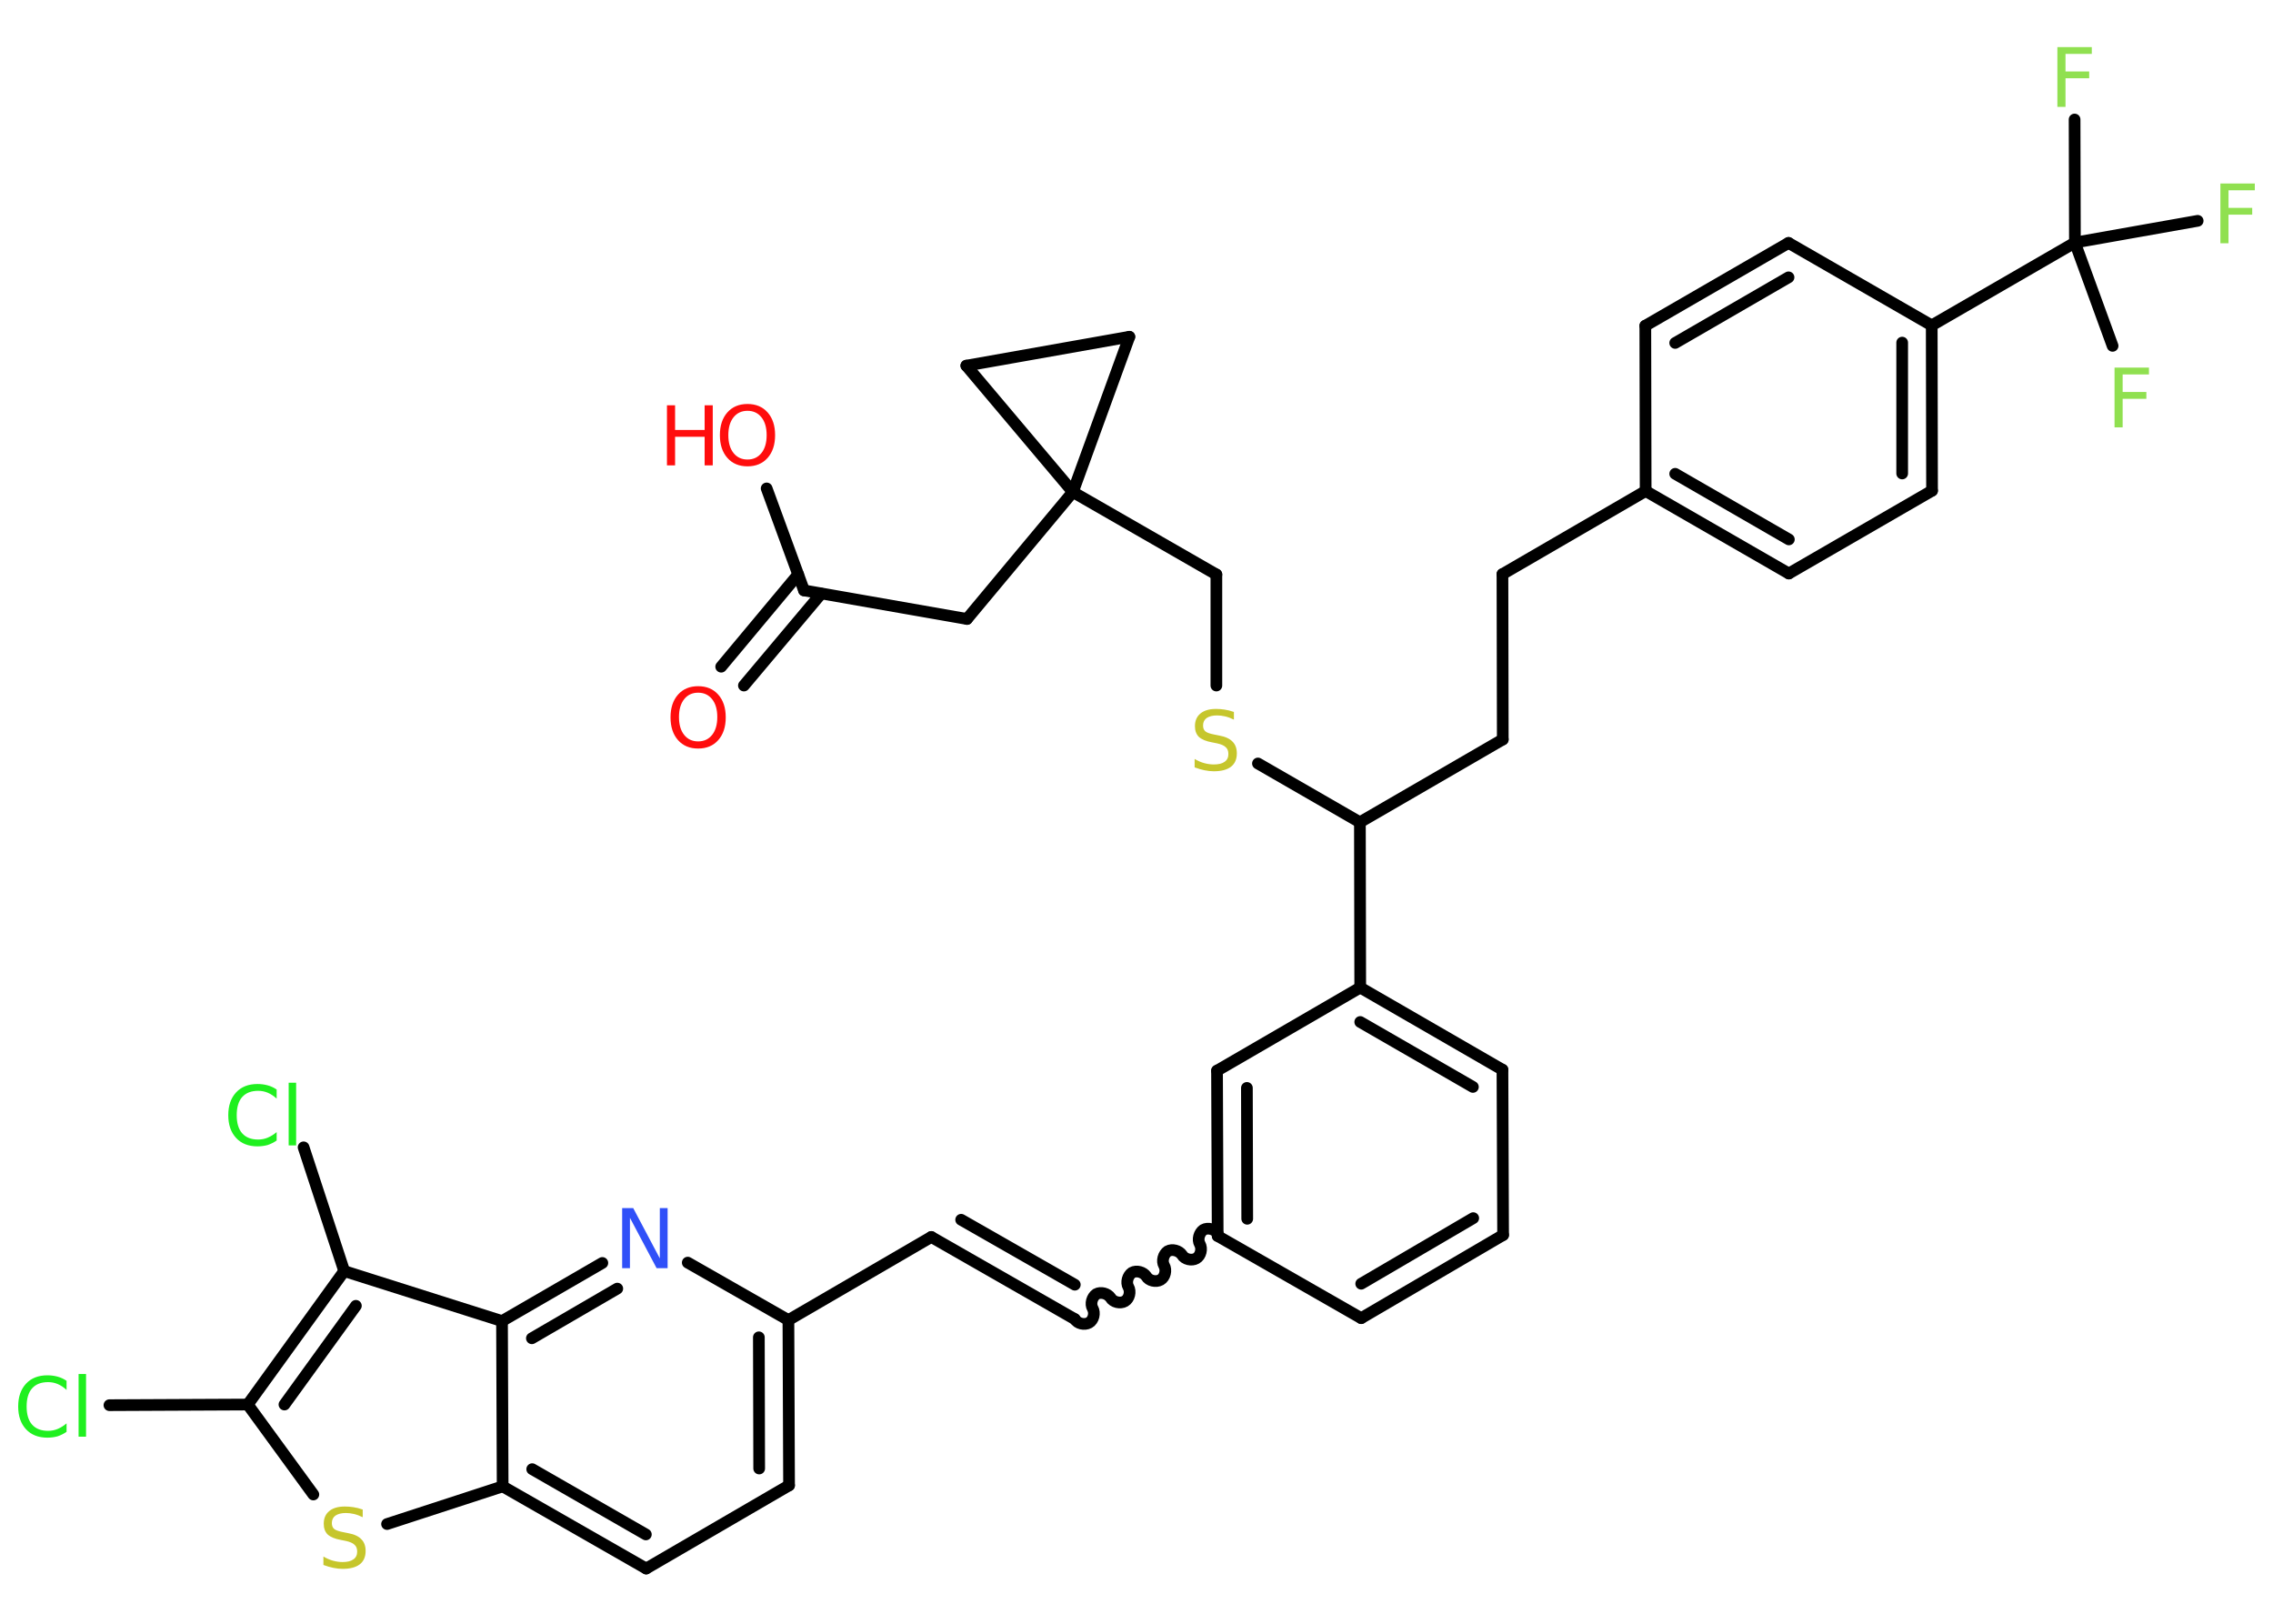 <?xml version='1.0' encoding='UTF-8'?>
<!DOCTYPE svg PUBLIC "-//W3C//DTD SVG 1.1//EN" "http://www.w3.org/Graphics/SVG/1.1/DTD/svg11.dtd">
<svg version='1.2' xmlns='http://www.w3.org/2000/svg' xmlns:xlink='http://www.w3.org/1999/xlink' width='70.0mm' height='50.0mm' viewBox='0 0 70.0 50.0'>
  <desc>Generated by the Chemistry Development Kit (http://github.com/cdk)</desc>
  <g stroke-linecap='round' stroke-linejoin='round' stroke='#000000' stroke-width='.36' fill='#90E050'>
    <rect x='.0' y='.0' width='70.0' height='50.0' fill='#FFFFFF' stroke='none'/>
    <g id='mol1' class='mol'>
      <g id='mol1bnd1' class='bond'>
        <line x1='22.21' y1='20.53' x2='24.58' y2='17.69'/>
        <line x1='22.91' y1='21.11' x2='25.29' y2='18.28'/>
      </g>
      <line id='mol1bnd2' class='bond' x1='24.76' y1='18.18' x2='23.61' y2='15.04'/>
      <line id='mol1bnd3' class='bond' x1='24.76' y1='18.18' x2='29.78' y2='19.06'/>
      <line id='mol1bnd4' class='bond' x1='29.78' y1='19.06' x2='33.04' y2='15.15'/>
      <line id='mol1bnd5' class='bond' x1='33.04' y1='15.15' x2='37.46' y2='17.69'/>
      <line id='mol1bnd6' class='bond' x1='37.46' y1='17.69' x2='37.46' y2='21.11'/>
      <line id='mol1bnd7' class='bond' x1='38.74' y1='23.51' x2='41.88' y2='25.32'/>
      <line id='mol1bnd8' class='bond' x1='41.88' y1='25.32' x2='46.28' y2='22.77'/>
      <line id='mol1bnd9' class='bond' x1='46.28' y1='22.77' x2='46.27' y2='17.68'/>
      <line id='mol1bnd10' class='bond' x1='46.27' y1='17.68' x2='50.68' y2='15.12'/>
      <g id='mol1bnd11' class='bond'>
        <line x1='50.68' y1='15.12' x2='55.09' y2='17.66'/>
        <line x1='51.59' y1='14.59' x2='55.09' y2='16.61'/>
      </g>
      <line id='mol1bnd12' class='bond' x1='55.09' y1='17.66' x2='59.5' y2='15.11'/>
      <g id='mol1bnd13' class='bond'>
        <line x1='59.5' y1='15.11' x2='59.49' y2='10.02'/>
        <line x1='58.58' y1='14.58' x2='58.58' y2='10.55'/>
      </g>
      <line id='mol1bnd14' class='bond' x1='59.49' y1='10.02' x2='63.9' y2='7.47'/>
      <line id='mol1bnd15' class='bond' x1='63.9' y1='7.47' x2='63.89' y2='3.68'/>
      <line id='mol1bnd16' class='bond' x1='63.9' y1='7.47' x2='67.68' y2='6.8'/>
      <line id='mol1bnd17' class='bond' x1='63.9' y1='7.47' x2='65.06' y2='10.65'/>
      <line id='mol1bnd18' class='bond' x1='59.49' y1='10.02' x2='55.08' y2='7.48'/>
      <g id='mol1bnd19' class='bond'>
        <line x1='55.08' y1='7.48' x2='50.67' y2='10.03'/>
        <line x1='55.08' y1='8.54' x2='51.59' y2='10.56'/>
      </g>
      <line id='mol1bnd20' class='bond' x1='50.68' y1='15.12' x2='50.67' y2='10.03'/>
      <line id='mol1bnd21' class='bond' x1='41.88' y1='25.32' x2='41.89' y2='30.41'/>
      <g id='mol1bnd22' class='bond'>
        <line x1='46.27' y1='32.94' x2='41.89' y2='30.41'/>
        <line x1='45.36' y1='33.47' x2='41.89' y2='31.47'/>
      </g>
      <line id='mol1bnd23' class='bond' x1='46.27' y1='32.94' x2='46.29' y2='38.03'/>
      <g id='mol1bnd24' class='bond'>
        <line x1='41.92' y1='40.59' x2='46.29' y2='38.03'/>
        <line x1='41.92' y1='39.53' x2='45.37' y2='37.51'/>
      </g>
      <line id='mol1bnd25' class='bond' x1='41.92' y1='40.59' x2='37.5' y2='38.06'/>
      <path id='mol1bnd26' class='bond' d='M33.1 40.62c.08 .14 .3 .19 .44 .11c.14 -.08 .19 -.3 .11 -.44c-.08 -.14 -.02 -.35 .11 -.44c.14 -.08 .35 -.02 .44 .11c.08 .14 .3 .19 .44 .11c.14 -.08 .19 -.3 .11 -.44c-.08 -.14 -.02 -.35 .11 -.44c.14 -.08 .35 -.02 .44 .11c.08 .14 .3 .19 .44 .11c.14 -.08 .19 -.3 .11 -.44c-.08 -.14 -.02 -.35 .11 -.44c.14 -.08 .35 -.02 .44 .11c.08 .14 .3 .19 .44 .11c.14 -.08 .19 -.3 .11 -.44c-.08 -.14 -.02 -.35 .11 -.44c.14 -.08 .35 -.02 .44 .11' fill='none' stroke='#000000' stroke-width='.36'/>
      <g id='mol1bnd27' class='bond'>
        <line x1='33.1' y1='40.62' x2='28.68' y2='38.09'/>
        <line x1='33.1' y1='39.56' x2='29.6' y2='37.56'/>
      </g>
      <line id='mol1bnd28' class='bond' x1='28.68' y1='38.09' x2='24.28' y2='40.65'/>
      <g id='mol1bnd29' class='bond'>
        <line x1='24.3' y1='45.74' x2='24.28' y2='40.65'/>
        <line x1='23.38' y1='45.22' x2='23.37' y2='41.18'/>
      </g>
      <line id='mol1bnd30' class='bond' x1='24.3' y1='45.74' x2='19.9' y2='48.3'/>
      <g id='mol1bnd31' class='bond'>
        <line x1='15.48' y1='45.77' x2='19.9' y2='48.3'/>
        <line x1='16.39' y1='45.24' x2='19.89' y2='47.25'/>
      </g>
      <line id='mol1bnd32' class='bond' x1='15.48' y1='45.77' x2='11.92' y2='46.93'/>
      <line id='mol1bnd33' class='bond' x1='9.65' y1='46.02' x2='7.63' y2='43.25'/>
      <line id='mol1bnd34' class='bond' x1='7.63' y1='43.25' x2='3.37' y2='43.27'/>
      <g id='mol1bnd35' class='bond'>
        <line x1='10.6' y1='39.14' x2='7.63' y2='43.25'/>
        <line x1='10.96' y1='40.21' x2='8.76' y2='43.25'/>
      </g>
      <line id='mol1bnd36' class='bond' x1='10.6' y1='39.14' x2='9.35' y2='35.33'/>
      <line id='mol1bnd37' class='bond' x1='10.6' y1='39.14' x2='15.46' y2='40.68'/>
      <line id='mol1bnd38' class='bond' x1='15.48' y1='45.77' x2='15.46' y2='40.68'/>
      <g id='mol1bnd39' class='bond'>
        <line x1='18.55' y1='38.89' x2='15.46' y2='40.68'/>
        <line x1='19.01' y1='39.68' x2='16.38' y2='41.21'/>
      </g>
      <line id='mol1bnd40' class='bond' x1='24.28' y1='40.65' x2='21.18' y2='38.88'/>
      <g id='mol1bnd41' class='bond'>
        <line x1='37.48' y1='32.97' x2='37.5' y2='38.06'/>
        <line x1='38.4' y1='33.5' x2='38.41' y2='37.53'/>
      </g>
      <line id='mol1bnd42' class='bond' x1='41.89' y1='30.41' x2='37.48' y2='32.97'/>
      <line id='mol1bnd43' class='bond' x1='33.04' y1='15.15' x2='29.76' y2='11.26'/>
      <line id='mol1bnd44' class='bond' x1='29.76' y1='11.26' x2='34.78' y2='10.37'/>
      <line id='mol1bnd45' class='bond' x1='33.04' y1='15.15' x2='34.78' y2='10.37'/>
      <path id='mol1atm1' class='atom' d='M21.5 21.33q-.27 .0 -.43 .2q-.16 .2 -.16 .55q.0 .35 .16 .55q.16 .2 .43 .2q.27 .0 .43 -.2q.16 -.2 .16 -.55q.0 -.35 -.16 -.55q-.16 -.2 -.43 -.2zM21.5 21.13q.39 .0 .62 .26q.23 .26 .23 .7q.0 .44 -.23 .7q-.23 .26 -.62 .26q-.39 .0 -.62 -.26q-.23 -.26 -.23 -.7q.0 -.44 .23 -.7q.23 -.26 .62 -.26z' stroke='none' fill='#FF0D0D'/>
      <g id='mol1atm3' class='atom'>
        <path d='M23.02 12.65q-.27 .0 -.43 .2q-.16 .2 -.16 .55q.0 .35 .16 .55q.16 .2 .43 .2q.27 .0 .43 -.2q.16 -.2 .16 -.55q.0 -.35 -.16 -.55q-.16 -.2 -.43 -.2zM23.02 12.44q.39 .0 .62 .26q.23 .26 .23 .7q.0 .44 -.23 .7q-.23 .26 -.62 .26q-.39 .0 -.62 -.26q-.23 -.26 -.23 -.7q.0 -.44 .23 -.7q.23 -.26 .62 -.26z' stroke='none' fill='#FF0D0D'/>
        <path d='M20.54 12.48h.25v.76h.91v-.76h.25v1.85h-.25v-.88h-.91v.88h-.25v-1.85z' stroke='none' fill='#FF0D0D'/>
      </g>
      <path id='mol1atm7' class='atom' d='M38.0 21.92v.24q-.14 -.07 -.27 -.1q-.13 -.03 -.25 -.03q-.2 .0 -.32 .08q-.11 .08 -.11 .23q.0 .12 .07 .18q.07 .06 .28 .1l.15 .03q.28 .05 .41 .19q.13 .13 .13 .36q.0 .27 -.18 .41q-.18 .14 -.53 .14q-.13 .0 -.28 -.03q-.15 -.03 -.31 -.09v-.26q.15 .09 .3 .13q.15 .04 .29 .04q.22 .0 .33 -.08q.12 -.08 .12 -.24q.0 -.14 -.08 -.21q-.08 -.08 -.27 -.12l-.15 -.03q-.28 -.05 -.41 -.17q-.12 -.12 -.12 -.33q.0 -.25 .17 -.39q.17 -.14 .48 -.14q.13 .0 .26 .02q.14 .02 .28 .07z' stroke='none' fill='#C6C62C'/>
      <path id='mol1atm16' class='atom' d='M63.36 1.45h1.06v.21h-.81v.54h.73v.21h-.73v.88h-.25v-1.85z' stroke='none'/>
      <path id='mol1atm17' class='atom' d='M68.38 5.65h1.06v.21h-.81v.54h.73v.21h-.73v.88h-.25v-1.85z' stroke='none'/>
      <path id='mol1atm18' class='atom' d='M65.12 11.32h1.06v.21h-.81v.54h.73v.21h-.73v.88h-.25v-1.85z' stroke='none'/>
      <path id='mol1atm32' class='atom' d='M11.17 46.48v.24q-.14 -.07 -.27 -.1q-.13 -.03 -.25 -.03q-.2 .0 -.32 .08q-.11 .08 -.11 .23q.0 .12 .07 .18q.07 .06 .28 .1l.15 .03q.28 .05 .41 .19q.13 .13 .13 .36q.0 .27 -.18 .41q-.18 .14 -.53 .14q-.13 .0 -.28 -.03q-.15 -.03 -.31 -.09v-.26q.15 .09 .3 .13q.15 .04 .29 .04q.22 .0 .33 -.08q.12 -.08 .12 -.24q.0 -.14 -.08 -.21q-.08 -.08 -.27 -.12l-.15 -.03q-.28 -.05 -.41 -.17q-.12 -.12 -.12 -.33q.0 -.25 .17 -.39q.17 -.14 .48 -.14q.13 .0 .26 .02q.14 .02 .28 .07z' stroke='none' fill='#C6C62C'/>
      <path id='mol1atm34' class='atom' d='M2.05 42.53v.27q-.13 -.12 -.27 -.18q-.14 -.06 -.3 -.06q-.32 .0 -.49 .19q-.17 .19 -.17 .56q.0 .37 .17 .56q.17 .19 .49 .19q.16 .0 .3 -.06q.14 -.06 .27 -.17v.26q-.13 .09 -.28 .14q-.15 .04 -.31 .04q-.42 .0 -.66 -.26q-.24 -.26 -.24 -.7q.0 -.44 .24 -.7q.24 -.26 .66 -.26q.16 .0 .31 .04q.15 .04 .28 .13zM2.42 42.31h.23v1.93h-.23v-1.93z' stroke='none' fill='#1FF01F'/>
      <path id='mol1atm36' class='atom' d='M8.52 33.56v.27q-.13 -.12 -.27 -.18q-.14 -.06 -.3 -.06q-.32 .0 -.49 .19q-.17 .19 -.17 .56q.0 .37 .17 .56q.17 .19 .49 .19q.16 .0 .3 -.06q.14 -.06 .27 -.17v.26q-.13 .09 -.28 .14q-.15 .04 -.31 .04q-.42 .0 -.66 -.26q-.24 -.26 -.24 -.7q.0 -.44 .24 -.7q.24 -.26 .66 -.26q.16 .0 .31 .04q.15 .04 .28 .13zM8.89 33.34h.23v1.93h-.23v-1.93z' stroke='none' fill='#1FF01F'/>
      <path id='mol1atm38' class='atom' d='M19.16 37.2h.34l.82 1.55v-1.55h.24v1.85h-.34l-.82 -1.55v1.55h-.24v-1.85z' stroke='none' fill='#3050F8'/>
    </g>
  </g>
</svg>
